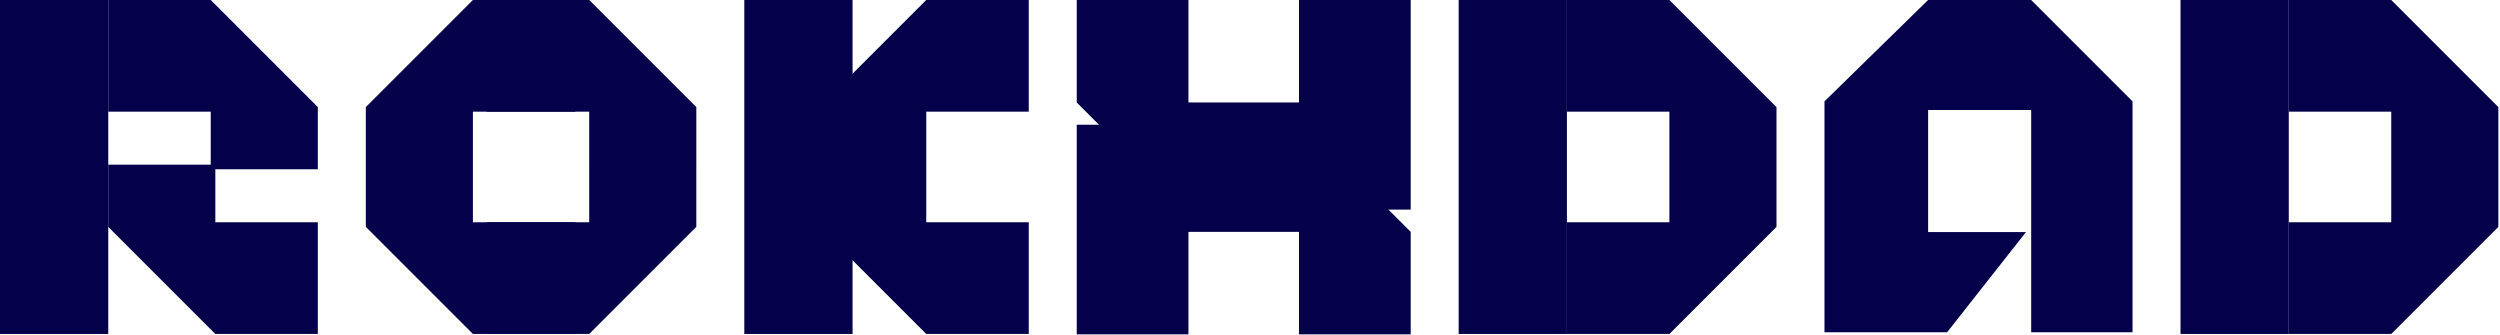 <svg width="366" height="49" viewBox="0 0 366 49" fill="none" xmlns="http://www.w3.org/2000/svg">
<path fill-rule="evenodd" clip-rule="evenodd" d="M15.846 16.353V0H30.85L46.529 15.679V24.783H31.525V32.538H46.53V48.892H31.525L15.846 33.213V24.109H30.85V16.353H15.846Z" fill="#04004A"/>
<rect y="0.001" width="15.848" height="48.891" fill="#04004A"/>
<path fill-rule="evenodd" clip-rule="evenodd" d="M71.258 16.353V0H86.263L101.942 15.679V24.783H101.941V33.213L86.262 48.892H71.258V32.539H86.262V24.109H86.263V16.353H71.258Z" fill="#04004A"/>
<path fill-rule="evenodd" clip-rule="evenodd" d="M84.238 16.353V0H69.234L53.555 15.679V24.109V24.783V33.213L69.234 48.892H84.238V32.539H69.234V24.783V24.109V16.353H84.238Z" fill="#04004A"/>
<path fill-rule="evenodd" clip-rule="evenodd" d="M150.609 16.353V0H135.605L119.926 15.679V24.109V24.783V33.213L135.605 48.892H150.609V32.539H135.605V24.783V24.109V16.353H150.609Z" fill="#04004A"/>
<rect x="108.967" width="15.848" height="48.891" fill="#04004A"/>
<path fill-rule="evenodd" clip-rule="evenodd" d="M173.988 7.14826e-07L157.635 2.13707e-06L157.635 15.005L173.314 30.684L181.743 30.684L182.418 30.684L206.526 30.684L206.526 15.005L206.526 2.13708e-06L190.172 1.42226e-06L190.172 15.005L182.418 15.005L181.743 15.005L173.988 15.005L173.988 7.14826e-07Z" fill="#04004A"/>
<path fill-rule="evenodd" clip-rule="evenodd" d="M173.988 48.947L157.635 48.947L157.635 33.943L157.635 18.264L181.743 18.264L182.418 18.264L190.847 18.264L206.526 33.943L206.526 48.947L190.172 48.947L190.172 33.943L182.418 33.943L173.988 33.943L173.988 48.947Z" fill="#04004A"/>
<path fill-rule="evenodd" clip-rule="evenodd" d="M229.395 16.353V0H244.399L260.078 15.679V24.109V24.783V33.213L244.399 48.892H229.395V32.539H244.399V24.783V24.109V16.353H229.395Z" fill="#04004A"/>
<rect x="213.549" width="15.848" height="48.891" fill="#04004A"/>
<path d="M297.366 0H282.277L267.104 14.836V48.639H285.058L296.607 33.971H282.277V16.1H297.366V48.639H312.202V14.836L297.366 0Z" fill="#04004A"/>
<path fill-rule="evenodd" clip-rule="evenodd" d="M335.074 16.353V0H350.079L365.758 15.679V24.783H365.758V33.213L350.079 48.892H335.074V32.539H350.079V24.109H350.079V16.353H335.074Z" fill="#04004A"/>
<rect x="319.227" width="15.848" height="48.891" fill="#04004A"/>
</svg>
